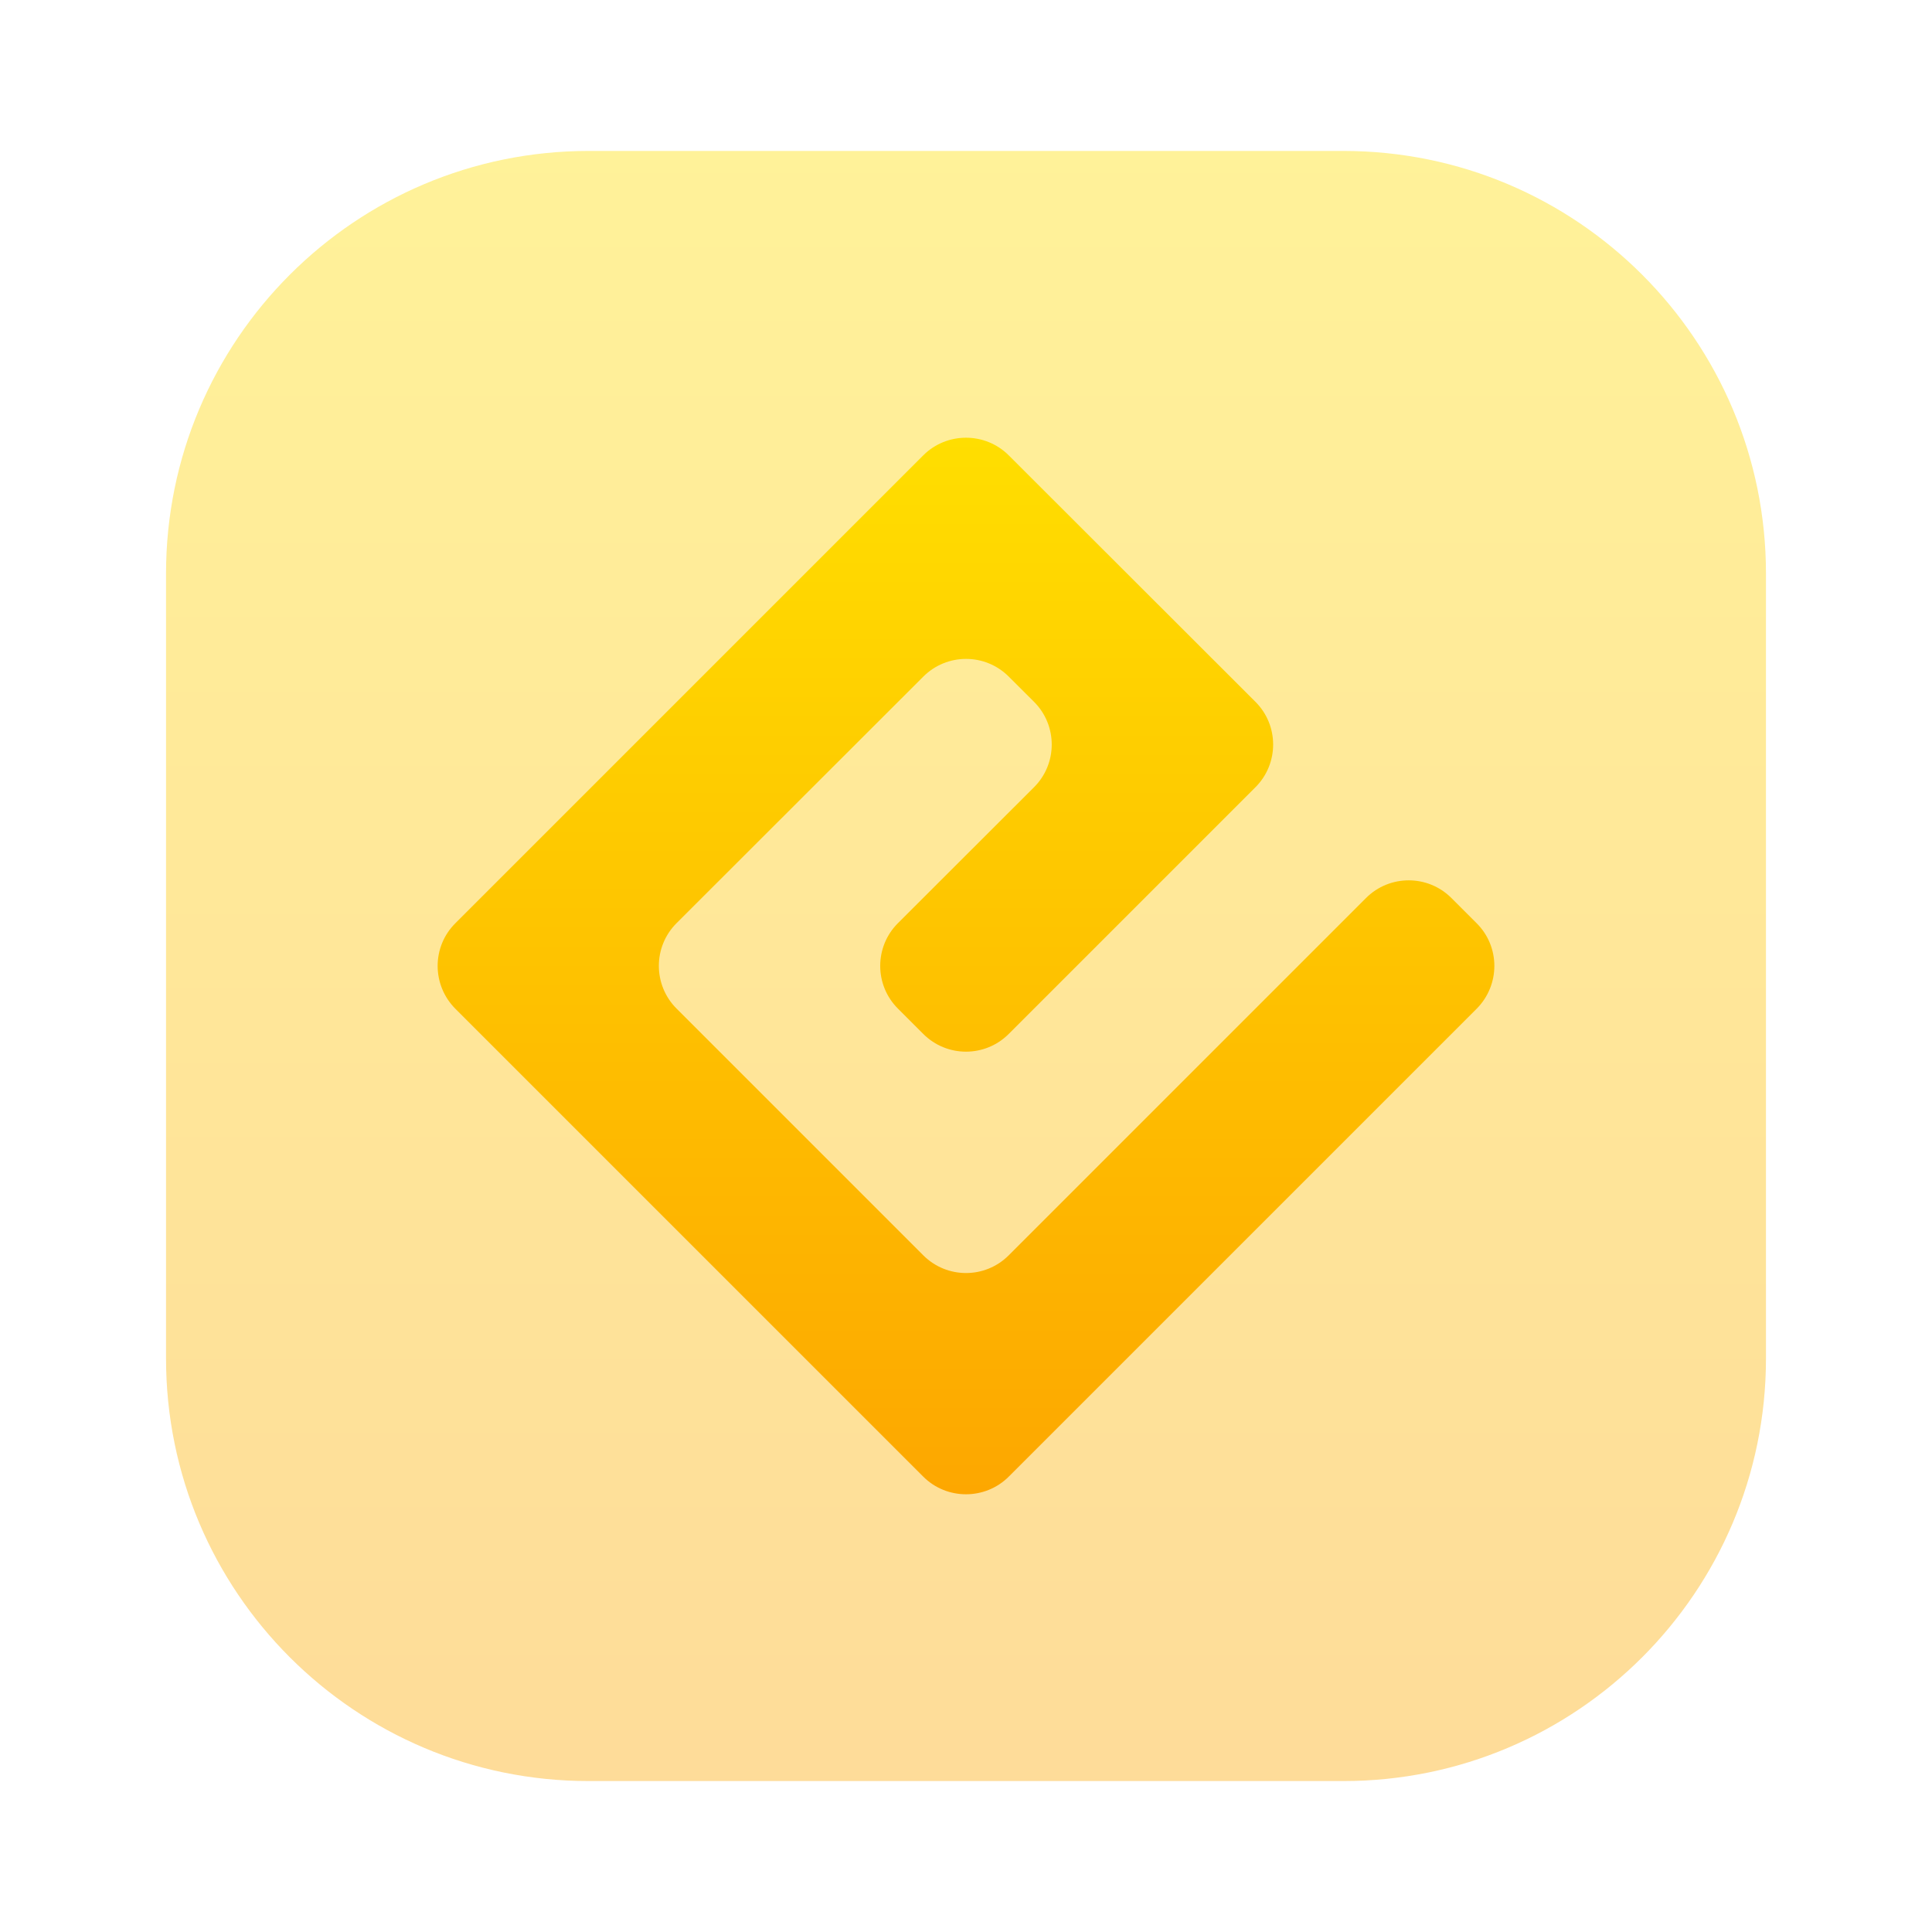 <svg width="128" height="128" viewBox="0 0 128 128" fill="none" xmlns="http://www.w3.org/2000/svg">
<path opacity="0.4" d="M11 38C11 22.536 23.536 10 39 10H89C104.464 10 117 22.536 117 38V90C117 105.464 104.464 118 89 118H39C23.536 118 11 105.464 11 90V38Z" fill="url(#paint0_linear_275_76)"/>
<path d="M66.828 83.17C65.266 84.732 62.734 84.732 61.172 83.17L44.822 66.82C43.26 65.258 43.26 62.724 44.823 61.162L61.175 44.824C62.736 43.265 65.265 43.264 66.827 44.822L68.505 46.495C70.071 48.057 70.072 50.594 68.506 52.157L59.49 61.162C57.926 62.724 57.925 65.258 59.488 66.821L61.172 68.504C62.734 70.066 65.266 70.066 66.828 68.504L83.178 52.155C84.74 50.592 84.74 48.059 83.176 46.497L66.831 30.168C65.274 28.611 62.726 28.611 61.169 30.168L30.177 61.159C28.601 62.717 28.601 65.265 30.177 66.841L61.169 97.832C62.726 99.389 65.274 99.389 66.831 97.832L97.823 66.841C99.399 65.265 99.399 62.717 97.823 61.159L96.159 59.496C94.597 57.934 92.064 57.934 90.502 59.496L66.828 83.17Z" fill="url(#paint1_linear_275_76)"/>
<defs>
<linearGradient id="paint0_linear_275_76" x1="63.999" y1="118" x2="63.999" y2="10" gradientUnits="userSpaceOnUse">
<stop stop-color="#FDA700"/>
<stop offset="1" stop-color="#FFDE00"/>
</linearGradient>
<linearGradient id="paint1_linear_275_76" x1="63.999" y1="99" x2="63.999" y2="29" gradientUnits="userSpaceOnUse">
<stop stop-color="#FDA700"/>
<stop offset="1" stop-color="#FFDE00"/>
</linearGradient>
</defs>
</svg>

